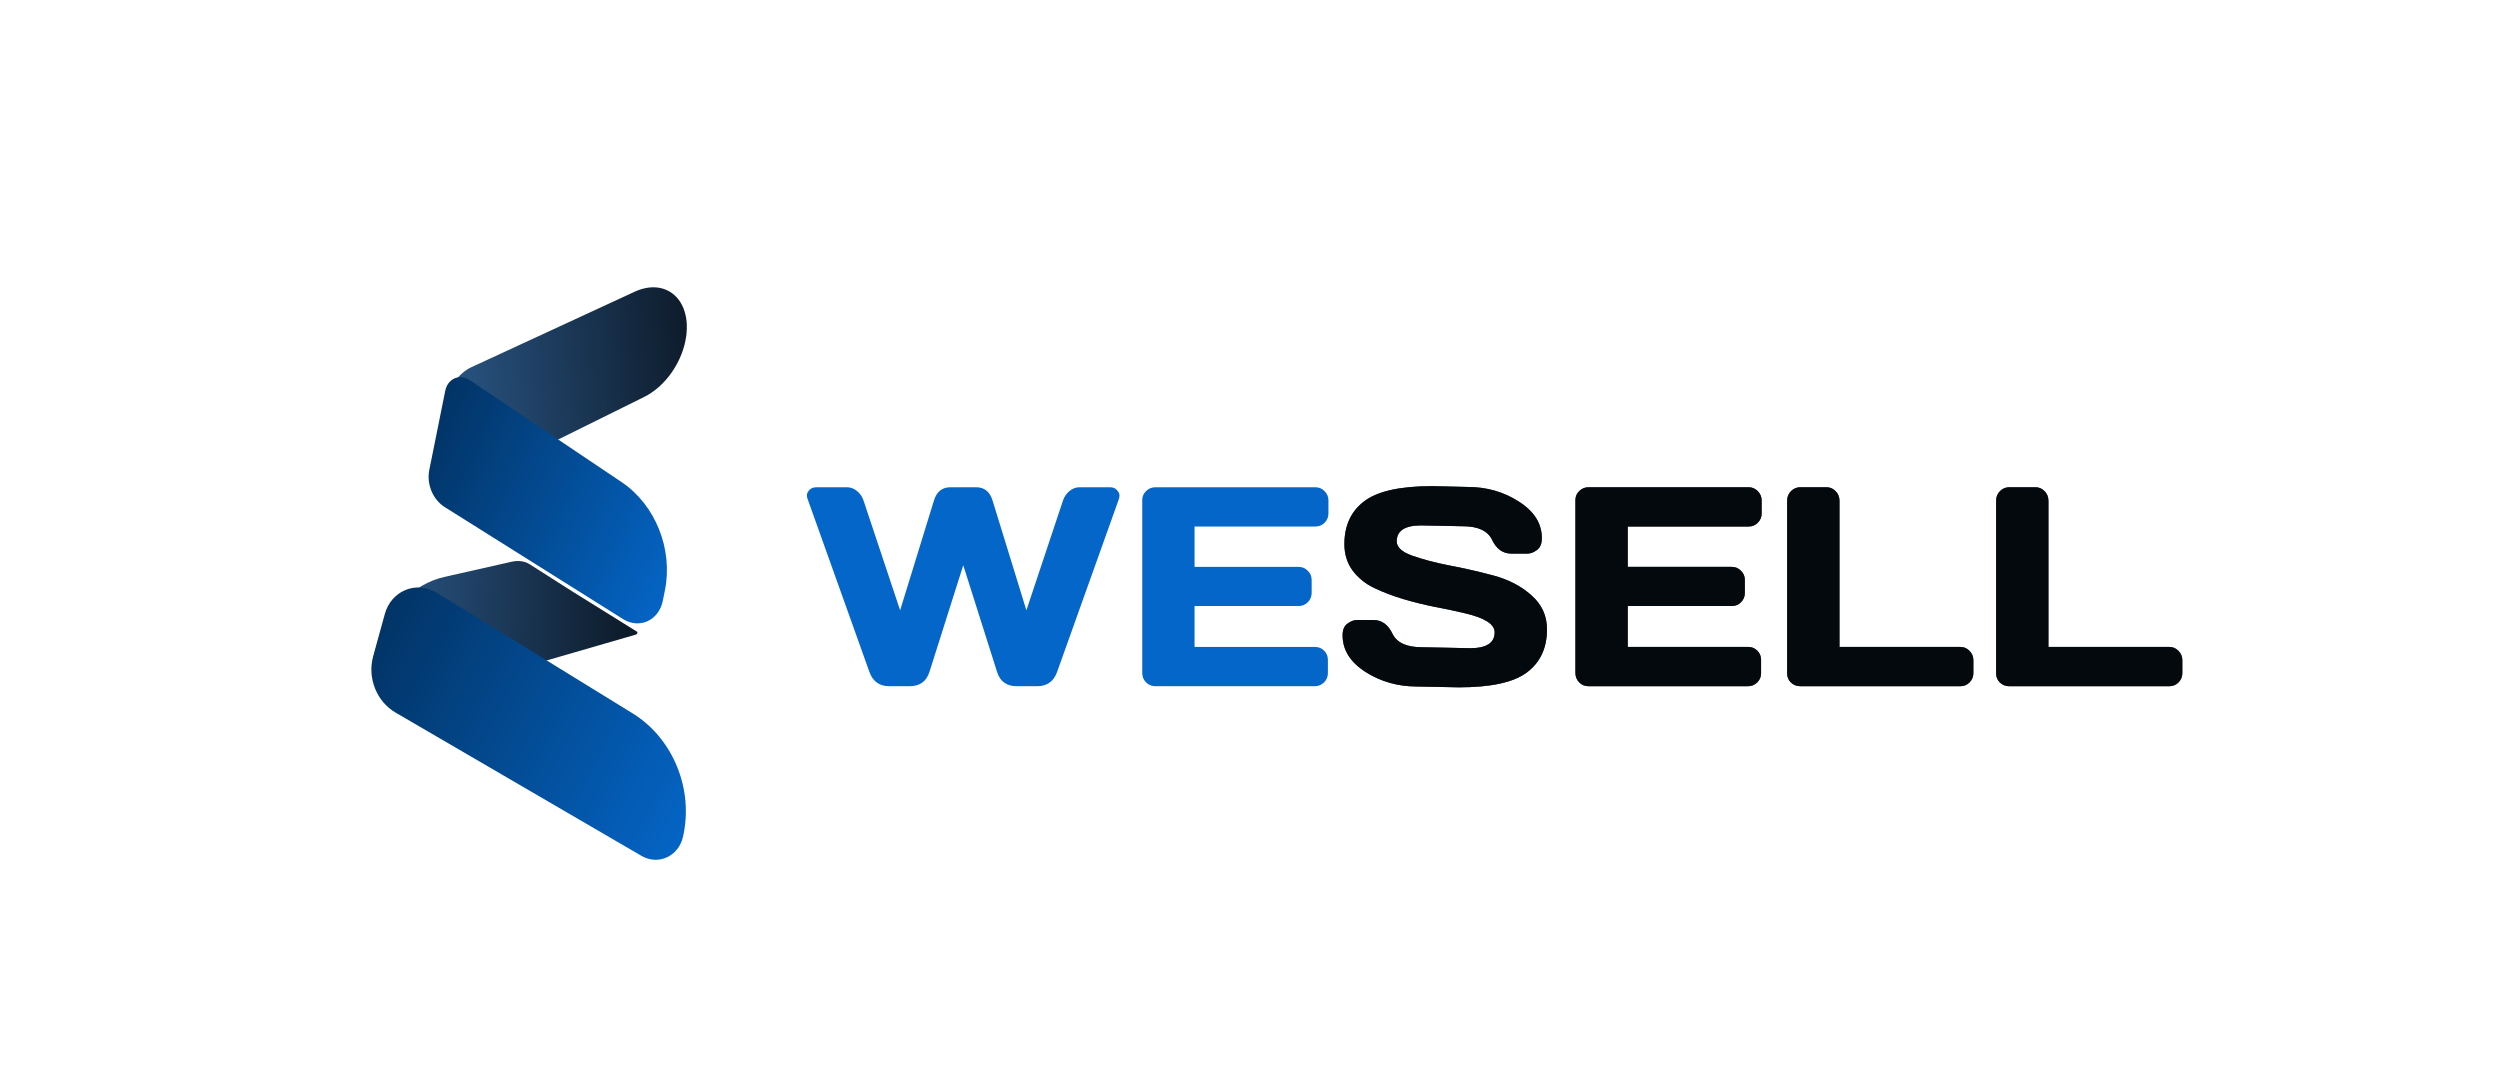<svg width="1654" height="720" viewBox="0 0 1654 720" fill="none" xmlns="http://www.w3.org/2000/svg">
<path d="M534.295 330.074C533.989 329.34 533.836 328.514 533.836 327.596C533.836 326.617 534.356 325.515 535.396 324.291C536.498 323.006 538.12 322.363 540.262 322.363H560.365C562.752 322.363 564.955 323.189 566.975 324.842C568.994 326.494 570.432 328.575 571.289 331.084L595.523 403.787L617.922 331.084C619.697 325.27 623.338 322.363 628.846 322.363H645.736C651.244 322.363 654.885 325.27 656.66 331.084L679.059 403.787L703.293 331.084C704.15 328.575 705.588 326.494 707.607 324.842C709.627 323.189 711.83 322.363 714.217 322.363H734.32C736.401 322.363 737.962 323.006 739.002 324.291C740.104 325.515 740.654 326.617 740.654 327.596C740.654 328.514 740.532 329.34 740.287 330.074L699.346 444.637C697.081 450.879 692.675 454 686.127 454H672.816C666.023 454 661.648 450.879 659.689 444.637L637.291 373.953L614.893 444.637C612.873 450.879 608.497 454 601.766 454H588.363C581.876 454 577.501 450.879 575.236 444.637L534.295 330.074ZM755.709 445.188V330.9C755.709 328.514 756.566 326.494 758.279 324.842C759.993 323.189 762.043 322.363 764.43 322.363H870.271C872.658 322.363 874.678 323.22 876.33 324.934C878.044 326.647 878.9 328.697 878.9 331.084V339.713C878.9 342.1 878.044 344.15 876.33 345.863C874.678 347.516 872.658 348.342 870.271 348.342H790.316V375.055H859.164C861.551 375.055 863.57 375.911 865.223 377.625C866.936 379.277 867.793 381.297 867.793 383.684V392.312C867.793 394.699 866.936 396.749 865.223 398.463C863.57 400.115 861.551 400.941 859.164 400.941H790.316V428.021H870.088C872.413 428.021 874.402 428.848 876.055 430.5C877.707 432.152 878.533 434.172 878.533 436.559V445.371C878.533 447.758 877.676 449.808 875.963 451.521C874.249 453.174 872.199 454 869.812 454H764.43C762.043 454 759.993 453.174 758.279 451.521C756.566 449.808 755.709 447.697 755.709 445.188Z" fill="#0466C8"/>
<path d="M888.264 420.311C888.264 416.7 889.335 414.13 891.477 412.6C893.618 411.008 895.699 410.213 897.719 410.213H908.643C914.15 410.213 918.342 413.212 921.219 419.209C924.095 425.206 930.551 428.205 940.588 428.205L972.717 428.848C983.488 428.848 988.873 425.329 988.873 418.291C988.873 412.967 982.294 408.775 969.137 405.715C963.262 404.307 956.775 402.93 949.676 401.584C942.577 400.176 935.508 398.432 928.471 396.352C921.494 394.271 915.068 391.823 909.193 389.008C903.318 386.193 898.545 382.337 894.873 377.441C891.262 372.484 889.457 366.671 889.457 360C889.457 347.699 893.833 338.244 902.584 331.635C911.335 324.964 926.39 321.629 947.748 321.629L971.064 322.18C983.61 322.18 994.901 325.423 1004.94 331.91C1015.04 338.336 1020.08 346.383 1020.08 356.053C1020.08 359.663 1019.01 362.264 1016.87 363.855C1014.73 365.447 1012.68 366.242 1010.72 366.242H999.797C994.289 366.242 990.097 363.243 987.221 357.246C984.344 351.188 977.888 348.158 967.852 348.158L940.221 347.607C929.45 347.607 924.064 351.126 924.064 358.164C924.064 362.02 927.461 365.171 934.254 367.619C941.108 370.067 949.37 372.24 959.039 374.137C968.77 375.973 978.531 378.206 988.322 380.838C998.114 383.469 1006.41 387.814 1013.2 393.873C1020.05 399.87 1023.48 407.367 1023.48 416.363C1023.48 428.664 1019.07 438.15 1010.26 444.82C1001.51 451.43 986.486 454.734 965.189 454.734L937.375 454.184C924.829 454.184 913.508 450.971 903.41 444.545C893.312 438.058 888.264 429.98 888.264 420.311ZM1042.3 445.188V330.9C1042.3 328.514 1043.16 326.494 1044.87 324.842C1046.58 323.189 1048.63 322.363 1051.02 322.363H1156.86C1159.25 322.363 1161.27 323.22 1162.92 324.934C1164.63 326.647 1165.49 328.697 1165.49 331.084V339.713C1165.49 342.1 1164.63 344.15 1162.92 345.863C1161.27 347.516 1159.25 348.342 1156.86 348.342H1076.91V375.055H1145.75C1148.14 375.055 1150.16 375.911 1151.81 377.625C1153.53 379.277 1154.38 381.297 1154.38 383.684V392.312C1154.38 394.699 1153.53 396.749 1151.81 398.463C1150.16 400.115 1148.14 400.941 1145.75 400.941H1076.91V428.021H1156.68C1159 428.021 1160.99 428.848 1162.64 430.5C1164.3 432.152 1165.12 434.172 1165.12 436.559V445.371C1165.12 447.758 1164.27 449.808 1162.55 451.521C1160.84 453.174 1158.79 454 1156.4 454H1051.02C1048.63 454 1046.58 453.174 1044.87 451.521C1043.16 449.808 1042.3 447.697 1042.3 445.188ZM1182.38 445.555V331.268C1182.38 328.758 1183.24 326.647 1184.95 324.934C1186.66 323.22 1188.71 322.363 1191.1 322.363H1208.36C1210.75 322.363 1212.77 323.22 1214.42 324.934C1216.13 326.647 1216.99 328.758 1216.99 331.268V428.021H1296.94C1299.33 428.021 1301.35 428.878 1303 430.592C1304.72 432.305 1305.57 434.355 1305.57 436.742V445.371C1305.57 447.758 1304.72 449.808 1303 451.521C1301.35 453.174 1299.33 454 1296.94 454H1191.1C1188.71 454 1186.66 453.204 1184.95 451.613C1183.24 449.961 1182.38 447.941 1182.38 445.555ZM1320.63 445.555V331.268C1320.63 328.758 1321.48 326.647 1323.2 324.934C1324.91 323.22 1326.96 322.363 1329.35 322.363H1346.61C1348.99 322.363 1351.01 323.22 1352.66 324.934C1354.38 326.647 1355.23 328.758 1355.23 331.268V428.021H1435.19C1437.58 428.021 1439.6 428.878 1441.25 430.592C1442.96 432.305 1443.82 434.355 1443.82 436.742V445.371C1443.82 447.758 1442.96 449.808 1441.25 451.521C1439.6 453.174 1437.58 454 1435.19 454H1329.35C1326.96 454 1324.91 453.204 1323.2 451.613C1321.48 449.961 1320.63 447.941 1320.63 445.555Z" fill="#0D1B2A"/>
<path d="M888.264 420.311C888.264 416.7 889.335 414.13 891.477 412.6C893.618 411.008 895.699 410.213 897.719 410.213H908.643C914.15 410.213 918.342 413.212 921.219 419.209C924.095 425.206 930.551 428.205 940.588 428.205L972.717 428.848C983.488 428.848 988.873 425.329 988.873 418.291C988.873 412.967 982.294 408.775 969.137 405.715C963.262 404.307 956.775 402.93 949.676 401.584C942.577 400.176 935.508 398.432 928.471 396.352C921.494 394.271 915.068 391.823 909.193 389.008C903.318 386.193 898.545 382.337 894.873 377.441C891.262 372.484 889.457 366.671 889.457 360C889.457 347.699 893.833 338.244 902.584 331.635C911.335 324.964 926.39 321.629 947.748 321.629L971.064 322.18C983.61 322.18 994.901 325.423 1004.94 331.91C1015.04 338.336 1020.08 346.383 1020.08 356.053C1020.08 359.663 1019.01 362.264 1016.87 363.855C1014.73 365.447 1012.68 366.242 1010.72 366.242H999.797C994.289 366.242 990.097 363.243 987.221 357.246C984.344 351.188 977.888 348.158 967.852 348.158L940.221 347.607C929.45 347.607 924.064 351.126 924.064 358.164C924.064 362.02 927.461 365.171 934.254 367.619C941.108 370.067 949.37 372.24 959.039 374.137C968.77 375.973 978.531 378.206 988.322 380.838C998.114 383.469 1006.41 387.814 1013.2 393.873C1020.05 399.87 1023.48 407.367 1023.48 416.363C1023.48 428.664 1019.07 438.15 1010.26 444.82C1001.51 451.43 986.486 454.734 965.189 454.734L937.375 454.184C924.829 454.184 913.508 450.971 903.41 444.545C893.312 438.058 888.264 429.98 888.264 420.311ZM1042.3 445.188V330.9C1042.3 328.514 1043.16 326.494 1044.87 324.842C1046.58 323.189 1048.63 322.363 1051.02 322.363H1156.86C1159.25 322.363 1161.27 323.22 1162.92 324.934C1164.63 326.647 1165.49 328.697 1165.49 331.084V339.713C1165.49 342.1 1164.63 344.15 1162.92 345.863C1161.27 347.516 1159.25 348.342 1156.86 348.342H1076.91V375.055H1145.75C1148.14 375.055 1150.16 375.911 1151.81 377.625C1153.53 379.277 1154.38 381.297 1154.38 383.684V392.312C1154.38 394.699 1153.53 396.749 1151.81 398.463C1150.16 400.115 1148.14 400.941 1145.75 400.941H1076.91V428.021H1156.68C1159 428.021 1160.99 428.848 1162.64 430.5C1164.3 432.152 1165.12 434.172 1165.12 436.559V445.371C1165.12 447.758 1164.27 449.808 1162.55 451.521C1160.84 453.174 1158.79 454 1156.4 454H1051.02C1048.63 454 1046.58 453.174 1044.87 451.521C1043.16 449.808 1042.3 447.697 1042.3 445.188ZM1182.38 445.555V331.268C1182.38 328.758 1183.24 326.647 1184.95 324.934C1186.66 323.22 1188.71 322.363 1191.1 322.363H1208.36C1210.75 322.363 1212.77 323.22 1214.42 324.934C1216.13 326.647 1216.99 328.758 1216.99 331.268V428.021H1296.94C1299.33 428.021 1301.35 428.878 1303 430.592C1304.72 432.305 1305.57 434.355 1305.57 436.742V445.371C1305.57 447.758 1304.72 449.808 1303 451.521C1301.35 453.174 1299.33 454 1296.94 454H1191.1C1188.71 454 1186.66 453.204 1184.95 451.613C1183.24 449.961 1182.38 447.941 1182.38 445.555ZM1320.63 445.555V331.268C1320.63 328.758 1321.48 326.647 1323.2 324.934C1324.91 323.22 1326.96 322.363 1329.35 322.363H1346.61C1348.99 322.363 1351.01 323.22 1352.66 324.934C1354.38 326.647 1355.23 328.758 1355.23 331.268V428.021H1435.19C1437.58 428.021 1439.6 428.878 1441.25 430.592C1442.96 432.305 1443.82 434.355 1443.82 436.742V445.371C1443.82 447.758 1442.96 449.808 1441.25 451.521C1439.6 453.174 1437.58 454 1435.19 454H1329.35C1326.96 454 1324.91 453.204 1323.2 451.613C1321.48 449.961 1320.63 447.941 1320.63 445.555Z" fill="black" fill-opacity="0.2"/>
<path d="M888.264 420.311C888.264 416.7 889.335 414.13 891.477 412.6C893.618 411.008 895.699 410.213 897.719 410.213H908.643C914.15 410.213 918.342 413.212 921.219 419.209C924.095 425.206 930.551 428.205 940.588 428.205L972.717 428.848C983.488 428.848 988.873 425.329 988.873 418.291C988.873 412.967 982.294 408.775 969.137 405.715C963.262 404.307 956.775 402.93 949.676 401.584C942.577 400.176 935.508 398.432 928.471 396.352C921.494 394.271 915.068 391.823 909.193 389.008C903.318 386.193 898.545 382.337 894.873 377.441C891.262 372.484 889.457 366.671 889.457 360C889.457 347.699 893.833 338.244 902.584 331.635C911.335 324.964 926.39 321.629 947.748 321.629L971.064 322.18C983.61 322.18 994.901 325.423 1004.94 331.91C1015.04 338.336 1020.08 346.383 1020.08 356.053C1020.08 359.663 1019.01 362.264 1016.87 363.855C1014.73 365.447 1012.68 366.242 1010.72 366.242H999.797C994.289 366.242 990.097 363.243 987.221 357.246C984.344 351.188 977.888 348.158 967.852 348.158L940.221 347.607C929.45 347.607 924.064 351.126 924.064 358.164C924.064 362.02 927.461 365.171 934.254 367.619C941.108 370.067 949.37 372.24 959.039 374.137C968.77 375.973 978.531 378.206 988.322 380.838C998.114 383.469 1006.41 387.814 1013.2 393.873C1020.05 399.87 1023.48 407.367 1023.48 416.363C1023.48 428.664 1019.07 438.15 1010.26 444.82C1001.51 451.43 986.486 454.734 965.189 454.734L937.375 454.184C924.829 454.184 913.508 450.971 903.41 444.545C893.312 438.058 888.264 429.98 888.264 420.311ZM1042.3 445.188V330.9C1042.3 328.514 1043.16 326.494 1044.87 324.842C1046.58 323.189 1048.63 322.363 1051.02 322.363H1156.86C1159.25 322.363 1161.27 323.22 1162.92 324.934C1164.63 326.647 1165.49 328.697 1165.49 331.084V339.713C1165.49 342.1 1164.63 344.15 1162.92 345.863C1161.27 347.516 1159.25 348.342 1156.86 348.342H1076.91V375.055H1145.75C1148.14 375.055 1150.16 375.911 1151.81 377.625C1153.53 379.277 1154.38 381.297 1154.38 383.684V392.312C1154.38 394.699 1153.53 396.749 1151.81 398.463C1150.16 400.115 1148.14 400.941 1145.75 400.941H1076.91V428.021H1156.68C1159 428.021 1160.99 428.848 1162.64 430.5C1164.3 432.152 1165.12 434.172 1165.12 436.559V445.371C1165.12 447.758 1164.27 449.808 1162.55 451.521C1160.84 453.174 1158.79 454 1156.4 454H1051.02C1048.63 454 1046.58 453.174 1044.87 451.521C1043.16 449.808 1042.3 447.697 1042.3 445.188ZM1182.38 445.555V331.268C1182.38 328.758 1183.24 326.647 1184.95 324.934C1186.66 323.22 1188.71 322.363 1191.1 322.363H1208.36C1210.75 322.363 1212.77 323.22 1214.42 324.934C1216.13 326.647 1216.99 328.758 1216.99 331.268V428.021H1296.94C1299.33 428.021 1301.35 428.878 1303 430.592C1304.72 432.305 1305.57 434.355 1305.57 436.742V445.371C1305.57 447.758 1304.72 449.808 1303 451.521C1301.35 453.174 1299.33 454 1296.94 454H1191.1C1188.71 454 1186.66 453.204 1184.95 451.613C1183.24 449.961 1182.38 447.941 1182.38 445.555ZM1320.63 445.555V331.268C1320.63 328.758 1321.48 326.647 1323.2 324.934C1324.91 323.22 1326.96 322.363 1329.35 322.363H1346.61C1348.99 322.363 1351.01 323.22 1352.66 324.934C1354.38 326.647 1355.23 328.758 1355.23 331.268V428.021H1435.19C1437.58 428.021 1439.6 428.878 1441.25 430.592C1442.96 432.305 1443.82 434.355 1443.82 436.742V445.371C1443.82 447.758 1442.96 449.808 1441.25 451.521C1439.6 453.174 1437.58 454 1435.19 454H1329.35C1326.96 454 1324.91 453.204 1323.2 451.613C1321.48 449.961 1320.63 447.941 1320.63 445.555Z" fill="black" fill-opacity="0.2"/>
<path d="M888.264 420.311C888.264 416.7 889.335 414.13 891.477 412.6C893.618 411.008 895.699 410.213 897.719 410.213H908.643C914.15 410.213 918.342 413.212 921.219 419.209C924.095 425.206 930.551 428.205 940.588 428.205L972.717 428.848C983.488 428.848 988.873 425.329 988.873 418.291C988.873 412.967 982.294 408.775 969.137 405.715C963.262 404.307 956.775 402.93 949.676 401.584C942.577 400.176 935.508 398.432 928.471 396.352C921.494 394.271 915.068 391.823 909.193 389.008C903.318 386.193 898.545 382.337 894.873 377.441C891.262 372.484 889.457 366.671 889.457 360C889.457 347.699 893.833 338.244 902.584 331.635C911.335 324.964 926.39 321.629 947.748 321.629L971.064 322.18C983.61 322.18 994.901 325.423 1004.94 331.91C1015.04 338.336 1020.08 346.383 1020.08 356.053C1020.08 359.663 1019.01 362.264 1016.87 363.855C1014.73 365.447 1012.68 366.242 1010.72 366.242H999.797C994.289 366.242 990.097 363.243 987.221 357.246C984.344 351.188 977.888 348.158 967.852 348.158L940.221 347.607C929.45 347.607 924.064 351.126 924.064 358.164C924.064 362.02 927.461 365.171 934.254 367.619C941.108 370.067 949.37 372.24 959.039 374.137C968.77 375.973 978.531 378.206 988.322 380.838C998.114 383.469 1006.41 387.814 1013.2 393.873C1020.05 399.87 1023.48 407.367 1023.48 416.363C1023.48 428.664 1019.07 438.15 1010.26 444.82C1001.51 451.43 986.486 454.734 965.189 454.734L937.375 454.184C924.829 454.184 913.508 450.971 903.41 444.545C893.312 438.058 888.264 429.98 888.264 420.311ZM1042.3 445.188V330.9C1042.3 328.514 1043.16 326.494 1044.87 324.842C1046.58 323.189 1048.63 322.363 1051.02 322.363H1156.86C1159.25 322.363 1161.27 323.22 1162.92 324.934C1164.63 326.647 1165.49 328.697 1165.49 331.084V339.713C1165.49 342.1 1164.63 344.15 1162.92 345.863C1161.27 347.516 1159.25 348.342 1156.86 348.342H1076.91V375.055H1145.75C1148.14 375.055 1150.16 375.911 1151.81 377.625C1153.53 379.277 1154.38 381.297 1154.38 383.684V392.312C1154.38 394.699 1153.53 396.749 1151.81 398.463C1150.16 400.115 1148.14 400.941 1145.75 400.941H1076.91V428.021H1156.68C1159 428.021 1160.99 428.848 1162.64 430.5C1164.3 432.152 1165.12 434.172 1165.12 436.559V445.371C1165.12 447.758 1164.27 449.808 1162.55 451.521C1160.84 453.174 1158.79 454 1156.4 454H1051.02C1048.63 454 1046.58 453.174 1044.87 451.521C1043.16 449.808 1042.3 447.697 1042.3 445.188ZM1182.38 445.555V331.268C1182.38 328.758 1183.24 326.647 1184.95 324.934C1186.66 323.22 1188.71 322.363 1191.1 322.363H1208.36C1210.75 322.363 1212.77 323.22 1214.42 324.934C1216.13 326.647 1216.99 328.758 1216.99 331.268V428.021H1296.94C1299.33 428.021 1301.35 428.878 1303 430.592C1304.72 432.305 1305.57 434.355 1305.57 436.742V445.371C1305.57 447.758 1304.72 449.808 1303 451.521C1301.35 453.174 1299.33 454 1296.94 454H1191.1C1188.71 454 1186.66 453.204 1184.95 451.613C1183.24 449.961 1182.38 447.941 1182.38 445.555ZM1320.63 445.555V331.268C1320.63 328.758 1321.48 326.647 1323.2 324.934C1324.91 323.22 1326.96 322.363 1329.35 322.363H1346.61C1348.99 322.363 1351.01 323.22 1352.66 324.934C1354.38 326.647 1355.23 328.758 1355.23 331.268V428.021H1435.19C1437.58 428.021 1439.6 428.878 1441.25 430.592C1442.96 432.305 1443.82 434.355 1443.82 436.742V445.371C1443.82 447.758 1442.96 449.808 1441.25 451.521C1439.6 453.174 1437.58 454 1435.19 454H1329.35C1326.96 454 1324.91 453.204 1323.2 451.613C1321.48 449.961 1320.63 447.941 1320.63 445.555Z" fill="black" fill-opacity="0.2"/>
<path d="M888.264 420.311C888.264 416.7 889.335 414.13 891.477 412.6C893.618 411.008 895.699 410.213 897.719 410.213H908.643C914.15 410.213 918.342 413.212 921.219 419.209C924.095 425.206 930.551 428.205 940.588 428.205L972.717 428.848C983.488 428.848 988.873 425.329 988.873 418.291C988.873 412.967 982.294 408.775 969.137 405.715C963.262 404.307 956.775 402.93 949.676 401.584C942.577 400.176 935.508 398.432 928.471 396.352C921.494 394.271 915.068 391.823 909.193 389.008C903.318 386.193 898.545 382.337 894.873 377.441C891.262 372.484 889.457 366.671 889.457 360C889.457 347.699 893.833 338.244 902.584 331.635C911.335 324.964 926.39 321.629 947.748 321.629L971.064 322.18C983.61 322.18 994.901 325.423 1004.94 331.91C1015.04 338.336 1020.08 346.383 1020.08 356.053C1020.08 359.663 1019.01 362.264 1016.87 363.855C1014.73 365.447 1012.68 366.242 1010.72 366.242H999.797C994.289 366.242 990.097 363.243 987.221 357.246C984.344 351.188 977.888 348.158 967.852 348.158L940.221 347.607C929.45 347.607 924.064 351.126 924.064 358.164C924.064 362.02 927.461 365.171 934.254 367.619C941.108 370.067 949.37 372.24 959.039 374.137C968.77 375.973 978.531 378.206 988.322 380.838C998.114 383.469 1006.41 387.814 1013.2 393.873C1020.05 399.87 1023.48 407.367 1023.48 416.363C1023.48 428.664 1019.07 438.15 1010.26 444.82C1001.51 451.43 986.486 454.734 965.189 454.734L937.375 454.184C924.829 454.184 913.508 450.971 903.41 444.545C893.312 438.058 888.264 429.98 888.264 420.311ZM1042.3 445.188V330.9C1042.3 328.514 1043.16 326.494 1044.87 324.842C1046.58 323.189 1048.63 322.363 1051.02 322.363H1156.86C1159.25 322.363 1161.27 323.22 1162.92 324.934C1164.63 326.647 1165.49 328.697 1165.49 331.084V339.713C1165.49 342.1 1164.63 344.15 1162.92 345.863C1161.27 347.516 1159.25 348.342 1156.86 348.342H1076.91V375.055H1145.75C1148.14 375.055 1150.16 375.911 1151.81 377.625C1153.53 379.277 1154.38 381.297 1154.38 383.684V392.312C1154.38 394.699 1153.53 396.749 1151.81 398.463C1150.16 400.115 1148.14 400.941 1145.75 400.941H1076.91V428.021H1156.68C1159 428.021 1160.99 428.848 1162.64 430.5C1164.3 432.152 1165.12 434.172 1165.12 436.559V445.371C1165.12 447.758 1164.27 449.808 1162.55 451.521C1160.84 453.174 1158.79 454 1156.4 454H1051.02C1048.63 454 1046.58 453.174 1044.87 451.521C1043.16 449.808 1042.3 447.697 1042.3 445.188ZM1182.38 445.555V331.268C1182.38 328.758 1183.24 326.647 1184.95 324.934C1186.66 323.22 1188.71 322.363 1191.1 322.363H1208.36C1210.75 322.363 1212.77 323.22 1214.42 324.934C1216.13 326.647 1216.99 328.758 1216.99 331.268V428.021H1296.94C1299.33 428.021 1301.35 428.878 1303 430.592C1304.72 432.305 1305.57 434.355 1305.57 436.742V445.371C1305.57 447.758 1304.72 449.808 1303 451.521C1301.35 453.174 1299.33 454 1296.94 454H1191.1C1188.71 454 1186.66 453.204 1184.95 451.613C1183.24 449.961 1182.38 447.941 1182.38 445.555ZM1320.63 445.555V331.268C1320.63 328.758 1321.48 326.647 1323.2 324.934C1324.91 323.22 1326.96 322.363 1329.35 322.363H1346.61C1348.99 322.363 1351.01 323.22 1352.66 324.934C1354.38 326.647 1355.23 328.758 1355.23 331.268V428.021H1435.19C1437.58 428.021 1439.6 428.878 1441.25 430.592C1442.96 432.305 1443.82 434.355 1443.82 436.742V445.371C1443.82 447.758 1442.96 449.808 1441.25 451.521C1439.6 453.174 1437.58 454 1435.19 454H1329.35C1326.96 454 1324.91 453.204 1323.2 451.613C1321.48 449.961 1320.63 447.941 1320.63 445.555Z" fill="black" fill-opacity="0.2"/>
<path d="M888.264 420.311C888.264 416.7 889.335 414.13 891.477 412.6C893.618 411.008 895.699 410.213 897.719 410.213H908.643C914.15 410.213 918.342 413.212 921.219 419.209C924.095 425.206 930.551 428.205 940.588 428.205L972.717 428.848C983.488 428.848 988.873 425.329 988.873 418.291C988.873 412.967 982.294 408.775 969.137 405.715C963.262 404.307 956.775 402.93 949.676 401.584C942.577 400.176 935.508 398.432 928.471 396.352C921.494 394.271 915.068 391.823 909.193 389.008C903.318 386.193 898.545 382.337 894.873 377.441C891.262 372.484 889.457 366.671 889.457 360C889.457 347.699 893.833 338.244 902.584 331.635C911.335 324.964 926.39 321.629 947.748 321.629L971.064 322.18C983.61 322.18 994.901 325.423 1004.94 331.91C1015.04 338.336 1020.08 346.383 1020.08 356.053C1020.08 359.663 1019.01 362.264 1016.87 363.855C1014.73 365.447 1012.68 366.242 1010.72 366.242H999.797C994.289 366.242 990.097 363.243 987.221 357.246C984.344 351.188 977.888 348.158 967.852 348.158L940.221 347.607C929.45 347.607 924.064 351.126 924.064 358.164C924.064 362.02 927.461 365.171 934.254 367.619C941.108 370.067 949.37 372.24 959.039 374.137C968.77 375.973 978.531 378.206 988.322 380.838C998.114 383.469 1006.41 387.814 1013.2 393.873C1020.05 399.87 1023.48 407.367 1023.48 416.363C1023.48 428.664 1019.07 438.15 1010.26 444.82C1001.51 451.43 986.486 454.734 965.189 454.734L937.375 454.184C924.829 454.184 913.508 450.971 903.41 444.545C893.312 438.058 888.264 429.98 888.264 420.311ZM1042.3 445.188V330.9C1042.3 328.514 1043.16 326.494 1044.87 324.842C1046.58 323.189 1048.63 322.363 1051.02 322.363H1156.86C1159.25 322.363 1161.27 323.22 1162.92 324.934C1164.63 326.647 1165.49 328.697 1165.49 331.084V339.713C1165.49 342.1 1164.63 344.15 1162.92 345.863C1161.27 347.516 1159.25 348.342 1156.86 348.342H1076.91V375.055H1145.75C1148.14 375.055 1150.16 375.911 1151.81 377.625C1153.53 379.277 1154.38 381.297 1154.38 383.684V392.312C1154.38 394.699 1153.53 396.749 1151.81 398.463C1150.16 400.115 1148.14 400.941 1145.75 400.941H1076.91V428.021H1156.68C1159 428.021 1160.99 428.848 1162.64 430.5C1164.3 432.152 1165.12 434.172 1165.12 436.559V445.371C1165.12 447.758 1164.27 449.808 1162.55 451.521C1160.84 453.174 1158.79 454 1156.4 454H1051.02C1048.63 454 1046.58 453.174 1044.87 451.521C1043.16 449.808 1042.3 447.697 1042.3 445.188ZM1182.38 445.555V331.268C1182.38 328.758 1183.24 326.647 1184.95 324.934C1186.66 323.22 1188.71 322.363 1191.1 322.363H1208.36C1210.75 322.363 1212.77 323.22 1214.42 324.934C1216.13 326.647 1216.99 328.758 1216.99 331.268V428.021H1296.94C1299.33 428.021 1301.35 428.878 1303 430.592C1304.72 432.305 1305.57 434.355 1305.57 436.742V445.371C1305.57 447.758 1304.72 449.808 1303 451.521C1301.35 453.174 1299.33 454 1296.94 454H1191.1C1188.71 454 1186.66 453.204 1184.95 451.613C1183.24 449.961 1182.38 447.941 1182.38 445.555ZM1320.63 445.555V331.268C1320.63 328.758 1321.48 326.647 1323.2 324.934C1324.91 323.22 1326.96 322.363 1329.35 322.363H1346.61C1348.99 322.363 1351.01 323.22 1352.66 324.934C1354.38 326.647 1355.23 328.758 1355.23 331.268V428.021H1435.19C1437.58 428.021 1439.6 428.878 1441.25 430.592C1442.96 432.305 1443.82 434.355 1443.82 436.742V445.371C1443.82 447.758 1442.96 449.808 1441.25 451.521C1439.6 453.174 1437.58 454 1435.19 454H1329.35C1326.96 454 1324.91 453.204 1323.2 451.613C1321.48 449.961 1320.63 447.941 1320.63 445.555Z" fill="black" fill-opacity="0.2"/>
<path d="M421.401 417.909C422.066 418.323 421.65 419.567 420.76 419.825L274.542 462.218C255.594 467.711 242.007 452.881 247.563 432.77L249.466 425.882C255.371 404.512 273.679 386.273 293.777 381.74L338.585 371.632C342.984 370.64 347.162 371.234 350.431 373.317L378.621 391.272L421.401 417.909Z" fill="url(#paint0_linear_98_4)"/>
<path d="M419.781 193.054C440.424 183.513 457.266 197.907 454.009 222.306V222.306C451.764 239.116 440.412 255.584 426.231 262.602L320.04 315.153C303.287 323.443 289.306 311.973 291.957 292.115L295.414 266.223C296.726 256.398 303.478 246.811 311.79 242.968L419.781 193.054Z" fill="url(#paint1_linear_98_4)"/>
<path d="M412.157 409.563C423.027 416.391 435.89 410.505 438.509 397.505L439.918 390.513C445.386 363.37 433.613 333.974 411.263 318.964L310.712 251.436C304.162 247.036 296.192 250.513 294.589 258.468L284.023 310.915C282.122 320.35 286.367 330.551 294.256 335.507L412.157 409.563Z" fill="url(#paint2_linear_98_4)"/>
<path d="M424.407 566.247C435.466 572.69 448.835 566.59 451.806 553.882V553.882C459.144 522.495 445.446 488.52 418.472 471.914L289.07 392.253C275.554 383.933 258.859 390.701 254.592 406.23L246.854 434.39C242.958 448.572 249.206 464.163 261.705 471.446L424.407 566.247Z" fill="url(#paint3_linear_98_4)"/>
<defs>
<linearGradient id="paint0_linear_98_4" x1="417.203" y1="399.679" x2="232.104" y2="394.027" gradientUnits="userSpaceOnUse">
<stop stop-color="#0D1B2A"/>
<stop offset="1" stop-color="#2D5D90"/>
</linearGradient>
<linearGradient id="paint1_linear_98_4" x1="457.897" y1="224.056" x2="272.128" y2="239.827" gradientUnits="userSpaceOnUse">
<stop stop-color="#0D1B2A"/>
<stop offset="1" stop-color="#2D5D90"/>
</linearGradient>
<linearGradient id="paint2_linear_98_4" x1="451.542" y1="387.59" x2="267.22" y2="305.11" gradientUnits="userSpaceOnUse">
<stop stop-color="#0466C8"/>
<stop offset="1" stop-color="#023262"/>
</linearGradient>
<linearGradient id="paint3_linear_98_4" x1="465.473" y1="545.709" x2="232.588" y2="430.233" gradientUnits="userSpaceOnUse">
<stop stop-color="#0466C8"/>
<stop offset="1" stop-color="#023262"/>
</linearGradient>
</defs>
</svg>
